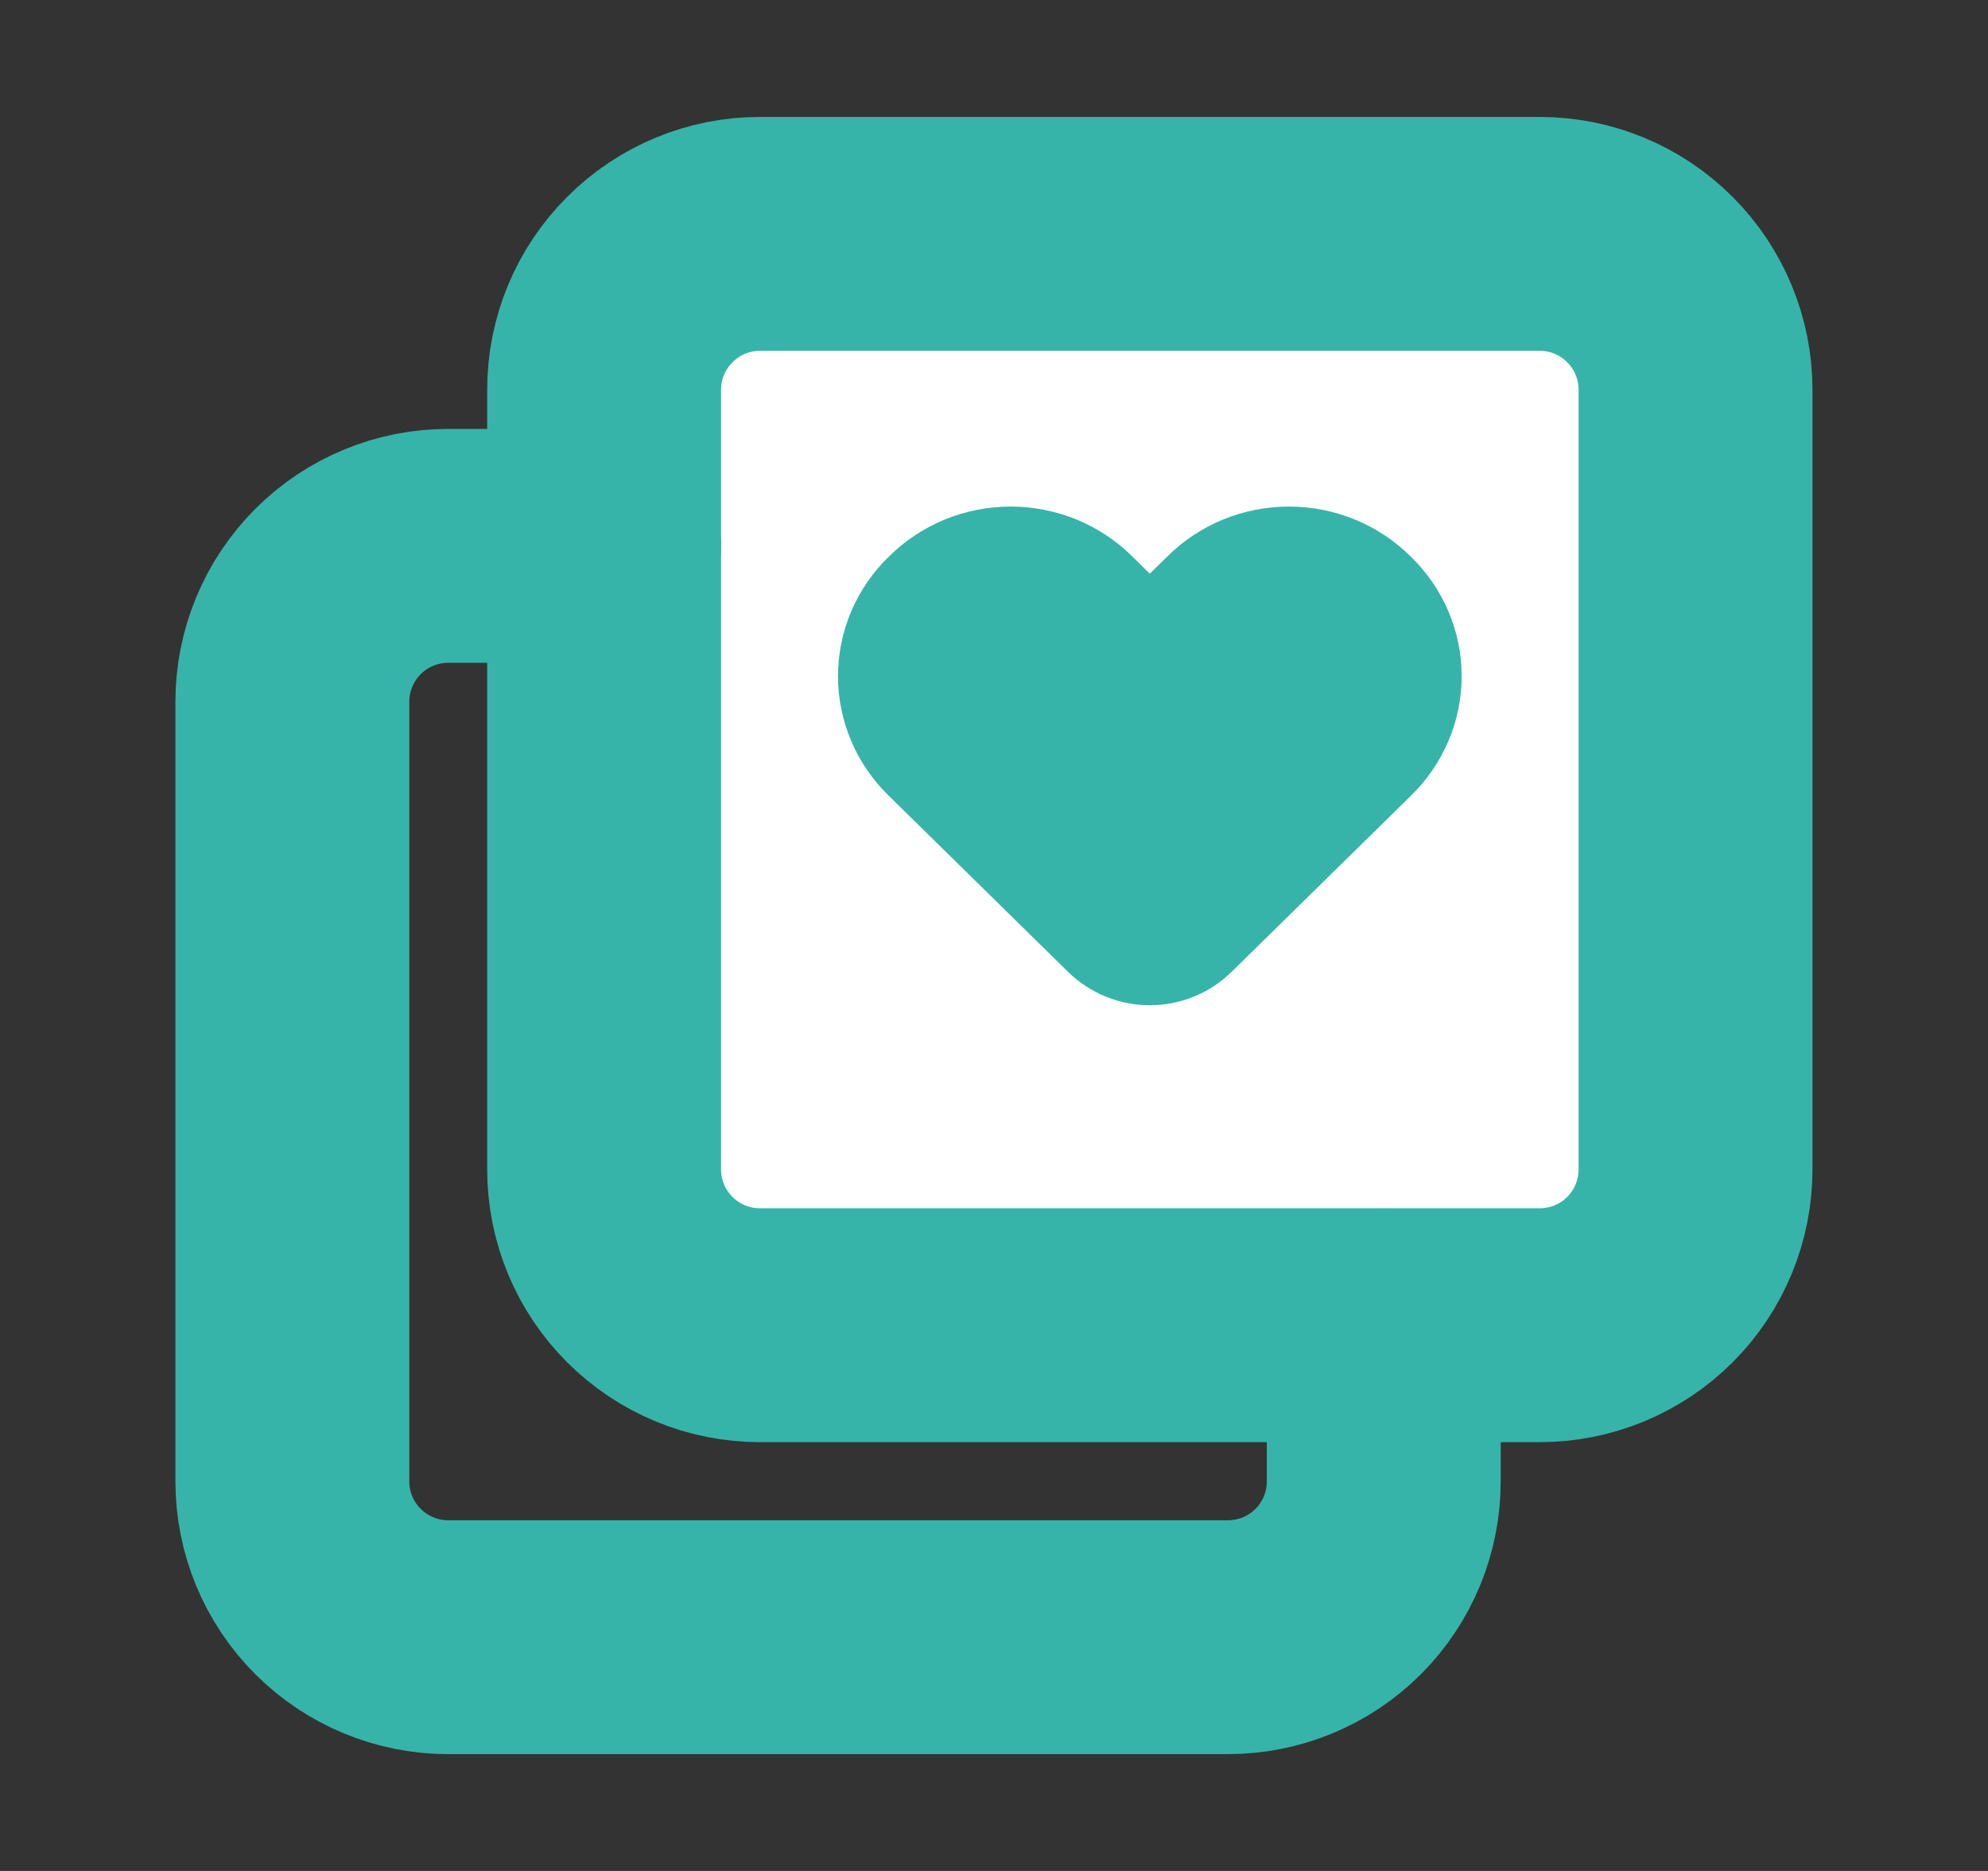 <svg width="17" height="16" viewBox="0 0 17 16" fill="none" xmlns="http://www.w3.org/2000/svg">
<rect x="0" y="0" width="17" height="16" fill="#333333" stroke="none"/>
<path d="M5.166 3.333C5.166 2.98 5.306 2.641 5.557 2.391C5.807 2.14 6.146 2 6.499 2H13.166C13.52 2 13.859 2.14 14.109 2.391C14.359 2.641 14.499 2.98 14.499 3.333V10C14.499 10.354 14.359 10.693 14.109 10.943C13.859 11.193 13.52 11.333 13.166 11.333H6.499C6.146 11.333 5.807 11.193 5.557 10.943C5.306 10.693 5.166 10.354 5.166 10V3.333Z" fill="white" stroke="#37B4A9" stroke-width="2" stroke-linecap="round" stroke-linejoin="round"/>
<path d="M9.981 4.76L9.832 4.906L9.684 4.76C9.548 4.624 9.385 4.517 9.207 4.443C9.028 4.37 8.836 4.332 8.643 4.332C8.449 4.332 8.257 4.37 8.078 4.443C7.9 4.517 7.737 4.624 7.601 4.76C7.463 4.893 7.354 5.053 7.279 5.228C7.205 5.404 7.166 5.592 7.166 5.783C7.166 5.973 7.205 6.162 7.279 6.337C7.354 6.513 7.463 6.672 7.601 6.806L9.132 8.31C9.521 8.692 10.144 8.692 10.533 8.31L12.064 6.806C12.202 6.672 12.311 6.513 12.386 6.337C12.461 6.162 12.499 5.973 12.499 5.783C12.499 5.592 12.461 5.404 12.386 5.228C12.311 5.053 12.202 4.893 12.064 4.76C11.928 4.624 11.766 4.517 11.587 4.443C11.408 4.37 11.216 4.332 11.023 4.332C10.829 4.332 10.637 4.37 10.458 4.443C10.28 4.517 10.117 4.624 9.981 4.76Z" fill="#37B4A9"/>
<path d="M11.833 11.335V12.668C11.833 13.022 11.693 13.361 11.443 13.611C11.193 13.861 10.854 14.001 10.5 14.001H3.833C3.48 14.001 3.141 13.861 2.891 13.611C2.64 13.361 2.5 13.022 2.5 12.668V6.001C2.5 5.648 2.64 5.309 2.891 5.058C3.141 4.808 3.48 4.668 3.833 4.668H5.167" stroke="#37B4A9" stroke-width="2" stroke-linecap="round" stroke-linejoin="round"/>
</svg>
